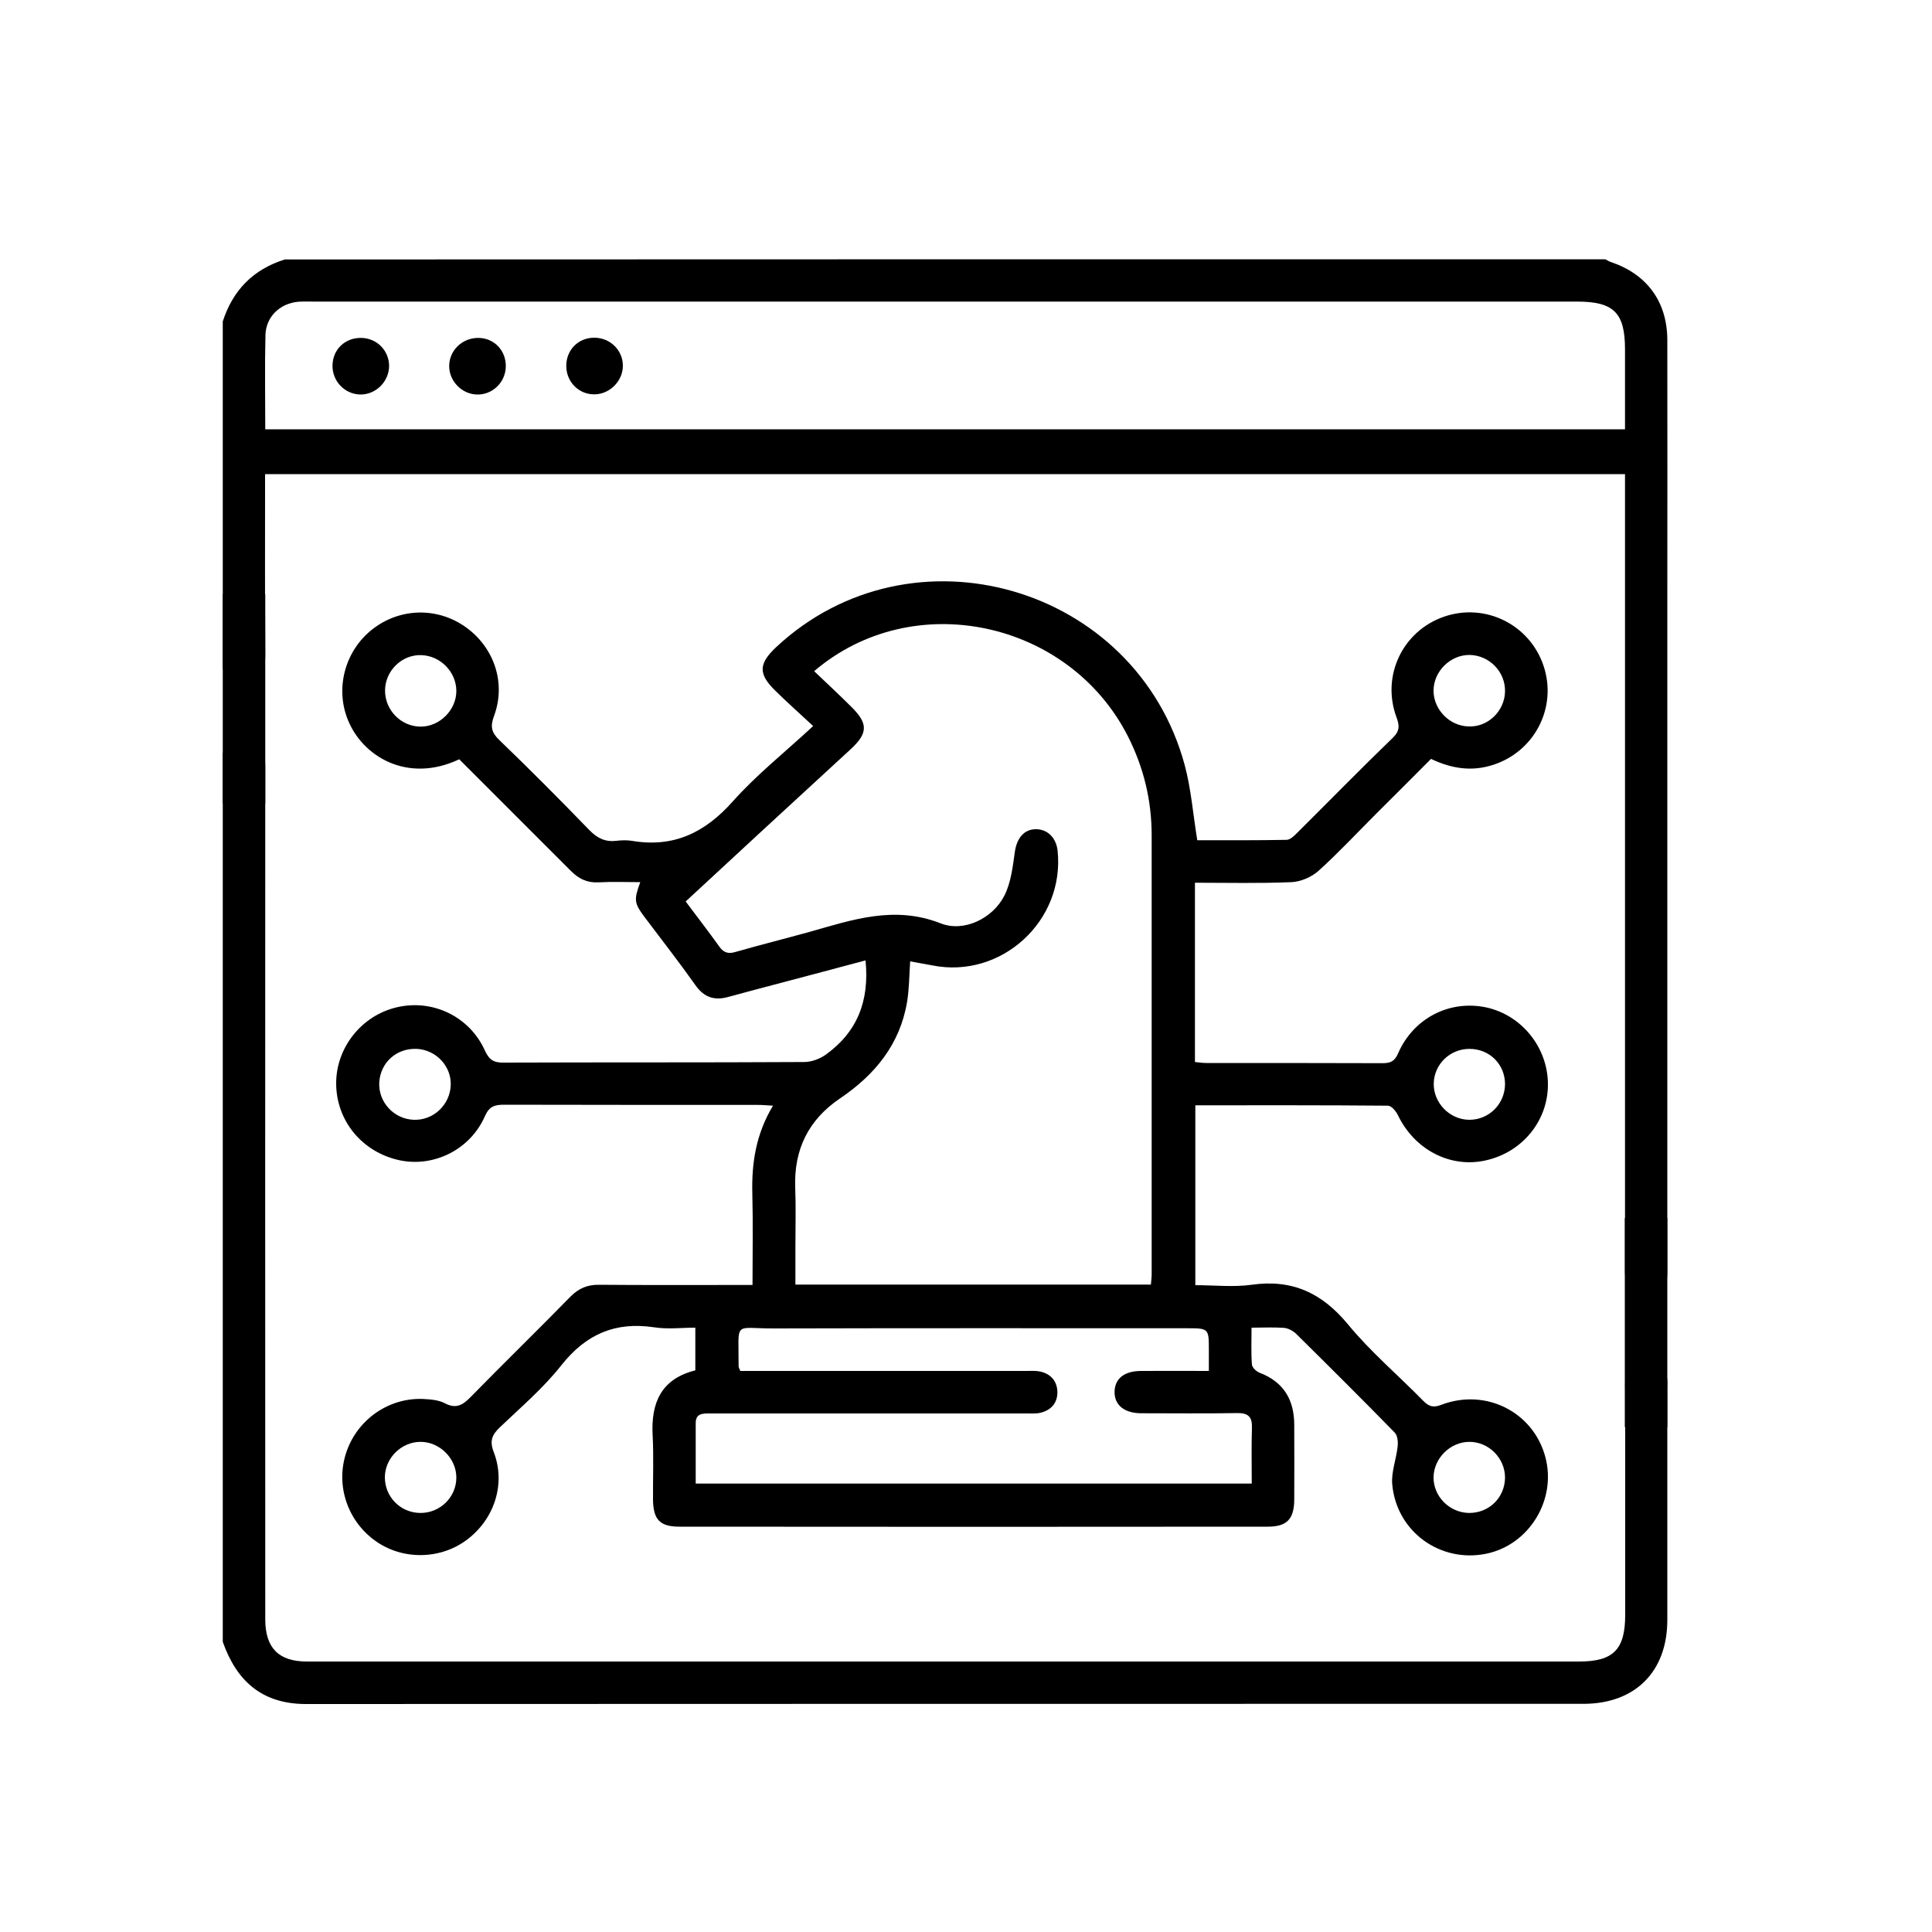 <?xml version="1.0" encoding="utf-8"?>
<!-- Generator: Adobe Illustrator 24.0.2, SVG Export Plug-In . SVG Version: 6.00 Build 0)  -->
<svg version="1.1" id="Layer_1" xmlns="http://www.w3.org/2000/svg" xmlns:xlink="http://www.w3.org/1999/xlink" x="0px" y="0px"
	 viewBox="0 0 1000 1000" style="enable-background:new 0 0 1000 1000;" xml:space="preserve">
<style type="text/css">
	.st0{stroke:#000000;stroke-miterlimit:10;}
	.st1{fill:none;stroke:#000000;stroke-miterlimit:10;}
</style>
<g>
	<path d="M830.9,134.2c1,0.5,2,1.2,3.1,1.5c18.5,6.3,28.9,20.5,29,40.1c0.1,45.5,0,91,0,136.5c0,115.1,0,230.2,0,345.3
		c0,11.3-3.3,16.5-10.6,16.8c-7.6,0.3-11.3-5.2-11.3-16.8c0-134.3,0-268.6,0-402.9c0-2.9,0-5.8,0-9.3c-234.6,0-468.7,0-703.9,0
		c0,2.4,0,5,0,7.6c0,28.5-0.1,56.9,0.1,85.4c0,6.3-0.8,11.9-7.5,14.3c-6.8,2.4-11-1.5-14.5-6.7c0-59.9,0-119.7,0-179.6
		c5.2-16.2,15.8-27,32.1-32.1C375.2,134.2,603.1,134.2,830.9,134.2z M137.3,222.2c235,0,469.2,0,703.8,0c0-14.1,0-27.8,0-41.4
		c0-18.9-5.8-24.7-24.8-24.7c-218,0-436,0-654.1,0c-2.7,0-5.4-0.1-8,0.1c-9.3,0.9-16.5,7.7-16.8,17.1
		C137,189.4,137.3,205.5,137.3,222.2z"/>
	<path d="M115.3,389.8c3.6-5,7.8-9,14.6-6.5c6.7,2.5,7.4,8.1,7.4,14.3c-0.1,145.3,0,290.6,0,435.8c0,1.7,0,3.4,0,5.1
		c0.1,14.5,7,21.5,21.5,21.5c71.5,0,143.1,0,214.6,0c148,0,295.9,0,443.9,0c17.8,0,23.9-6.2,23.9-24.2c0-38.4,0-76.9,0-115.3
		c0-2.4-0.2-4.9,0.2-7.3c1.2-5.7,4.8-9.1,10.6-9.2c5.8,0,9.5,3.3,10.8,9c0.4,1.9,0.2,3.9,0.2,5.8c0,39.9,0,79.8,0,119.7
		c0,26.7-16.6,43.3-43.2,43.4c-220.5,0-440.9,0-661.4,0.1c-22.7,0-35.9-11.8-43.1-32.2C115.3,696.5,115.3,543.1,115.3,389.8z"/>
	<path d="M237.7,393c-26.8,12.7-50.3-1.5-57.8-20.8c-6.5-16.5-1.1-35.7,13-46.6c14.3-11.1,33.7-11.4,48.3-0.9
		c14.7,10.6,20.8,29,14.5,45.9c-2,5.4-1.4,8.5,2.8,12.5c15.8,15.2,31.2,30.7,46.5,46.5c4.1,4.2,8.2,6.3,14,5.6c2.6-0.3,5.4-0.4,8,0
		c21.6,3.7,37.9-4.2,52.3-20.4c12.2-13.7,26.8-25.3,41.6-39c-6.9-6.4-13.4-12.2-19.6-18.3c-8.9-8.7-8.7-13.9,0.4-22.5
		c70.1-65.5,186.3-32.1,211.5,61c3.3,12.3,4.3,25.3,6.5,38.9c14.8,0,30.5,0.1,46.2-0.2c1.8,0,3.8-1.9,5.3-3.4
		c16.6-16.5,32.9-33.2,49.7-49.4c3.7-3.6,3.5-6.4,1.9-10.7c-7.9-21.4,3.2-44.6,24.6-52c21.4-7.4,44.5,4.1,51.6,25.6
		c7.1,21.5-4.8,44.4-26.5,51.2c-10.8,3.4-21.1,1.9-31.8-3.2c-9.3,9.3-18.7,18.8-28.2,28.2c-10,10-19.6,20.3-30.1,29.8
		c-3.6,3.2-9.2,5.6-14,5.8c-16.5,0.7-33,0.3-49.9,0.3c0,31.2,0,61.7,0,92.8c2,0.2,3.9,0.5,5.8,0.5c30.4,0,60.8,0,91.3,0.1
		c4.2,0,6.3-1,8.1-5.2c8-18.2,26.6-27.6,45.4-23.7c18.3,3.9,31.8,20.4,32.1,39.3c0.3,19.1-13,35.6-32.1,39.9
		c-18.4,4.2-37-5.5-45.6-23.5c-1-2-3.3-4.8-5.1-4.8c-33.1-0.3-66.1-0.2-99.7-0.2c0,31,0,61.5,0,93.1c9.8,0,19.6,1.1,29.1-0.2
		c21-3,36.5,4.2,50,20.6c11.7,14.2,26,26.3,38.9,39.5c3,3,5.2,3.6,9.4,2c22.9-8.7,47.4,3.7,53.7,26.8c6.1,22.2-8.2,45.7-30.5,50.3
		c-23.9,4.9-46.6-11.5-48.7-36.1c-0.5-6.3,2.1-12.8,2.8-19.3c0.3-2.4,0-5.8-1.5-7.3c-16.8-17.2-33.9-34.2-51.1-51.2
		c-1.6-1.5-4-2.8-6.2-3c-5.3-0.4-10.6-0.1-16.8-0.1c0,6.7-0.3,13,0.2,19.1c0.1,1.5,2.3,3.6,3.9,4.2c12.6,4.8,18,14.1,18,27.1
		c0,12.9,0.1,25.8,0,38.7c-0.1,10-3.8,13.9-13.7,13.9c-101.5,0.1-203,0.1-304.5,0c-10.1,0-13.5-3.6-13.7-13.7
		c-0.1-11.2,0.4-22.4-0.2-33.6c-0.9-16.8,4.4-29.2,22.1-33.6c0-7.2,0-14,0-22.1c-7.1,0-14.4,0.9-21.4-0.2
		c-20.1-3-35.2,3.6-47.9,19.6c-9.3,11.8-20.9,21.7-31.8,32.1c-4.2,4-5.5,7.1-3.2,13c6.3,16.5,0.2,34.8-14.1,45.4
		c-14,10.4-33.8,10.4-47.7,0.1c-14.5-10.7-20.3-29.4-14.3-46.2c5.9-16.6,22-27.6,39.4-26.9c3.8,0.2,8.1,0.5,11.3,2.2
		c6,3.2,9.5,0.8,13.6-3.4c17-17.4,34.5-34.4,51.5-51.8c4.3-4.3,8.8-6.2,14.8-6.1c23.6,0.2,47.2,0.1,70.8,0.1c2.6,0,5.2,0,8.6,0
		c0-16.3,0.3-31.8-0.1-47.3c-0.4-15.9,1.9-30.9,10.7-45.5c-3.2-0.2-5.5-0.4-7.8-0.4c-43.8,0-87.6,0-131.4-0.1
		c-4.7,0-7.6,0.7-9.9,5.9c-7.6,17.4-26.6,26.7-44.4,22.8c-19.2-4.2-32.5-20.4-32.6-39.6c-0.1-18.7,13.3-35.5,31.7-39.6
		c18.4-4.2,37.4,4.9,45.3,22.5c2.2,4.8,4.6,6.3,9.7,6.2c51.8-0.2,103.7,0,155.5-0.3c3.8,0,8.1-1.6,11.2-3.8
		c16.3-11.7,22.7-27.8,20.6-48.8c-8.9,2.4-17.4,4.6-25.9,6.9c-15,4-30.1,7.9-45.1,12c-7.2,2-12.5,0.3-17-6
		c-8.4-11.9-17.4-23.4-26.2-35.1c-5.6-7.5-5.8-9-2.4-18.3c-7.5,0-14.6-0.3-21.7,0.1c-5.8,0.3-10.1-1.8-14.2-5.9
		C276.6,431.8,257.2,412.6,237.7,393z M421.4,347.4c6.7,6.4,13.1,12.3,19.3,18.5c8.7,8.6,8.6,13.6-0.4,21.9
		c-15.6,14.3-31.1,28.7-46.7,43c-12.8,11.8-25.6,23.7-38.7,35.8c6,8,11.8,15.5,17.3,23.2c2.3,3.3,4.7,4.1,8.6,2.9
		c12.6-3.6,25.3-6.8,38-10.3c22.3-6.3,44.1-13.9,68-4.5c12.1,4.8,27-2.5,33-14.2c3.5-6.8,4.4-15.1,5.5-22.9
		c1-6.8,4.6-11.5,10.7-11.6s10.6,4.3,11.4,11c3.9,36.4-29.1,66.6-64.8,59.5c-3.7-0.7-7.5-1.4-11.5-2.1c-0.5,7.5-0.5,14.3-1.6,21
		c-3.7,22-16.7,37.8-34.8,50c-16.2,11-23.8,26.3-23.1,46c0.4,10.2,0.1,20.4,0.1,30.7c0,6.5,0,13,0,19.6c61.9,0,122.8,0,184,0
		c0.2-2.2,0.4-3.8,0.4-5.5c0-75.7,0-151.4,0-227c0-18.1-4.1-35.1-12.3-51.3C553.3,321.1,472.5,303.7,421.4,347.4z M360.1,767.9
		c96.2,0,191.7,0,287.8,0c0-10-0.2-19.4,0.1-28.8c0.2-5.6-1.8-7.8-7.6-7.7c-16.5,0.3-33.1,0.1-49.6,0.1c-8.9,0-14.1-4.3-13.9-11.3
		c0.2-6.7,5.1-10.6,13.8-10.6c11.4-0.1,22.8,0,35,0c0-4.1,0-7.4,0-10.7c0-11.4,0-11.4-11.7-11.4c-71,0-142.1-0.1-213.1,0.1
		c-21.6,0.1-18.5-4.5-18.6,19.5c0,0.7,0.4,1.3,0.9,2.5c2.6,0,5.2,0,7.8,0c46.7,0,93.4,0,140.1,0c2.4,0,4.9-0.2,7.3,0.3
		c5.3,1.2,8.6,4.7,8.9,10.2c0.2,5.8-3,9.7-8.6,11.1c-2.3,0.6-4.8,0.4-7.3,0.4c-37,0-74,0-110.9,0c-17.8,0-35.5,0-53.3,0
		c-3.6,0-7.1,0-7.1,5C360.1,746.8,360.1,757.2,360.1,767.9z M214.1,579.6c10.2,0.4,18.8-7.7,19.2-17.9c0.4-9.8-7.6-18.3-17.5-18.8
		c-10.5-0.5-18.9,7-19.5,17.4C195.8,570.5,203.9,579.2,214.1,579.6z M779,561.2c0-10.4-8.1-18.4-18.6-18.3c-10,0.1-18.1,8-18.3,17.9
		c-0.2,10,8.2,18.7,18.3,18.8C770.6,579.7,778.9,571.5,779,561.2z M779,357.9c0.2-10.2-8.1-18.7-18.3-18.9
		c-10-0.1-18.7,8.5-18.7,18.5c0,9.7,8.2,18.2,18,18.5C770.1,376.5,778.8,368.1,779,357.9z M217.5,783.1c10.3,0.1,18.7-8.2,18.7-18.3
		c0-10-8.7-18.6-18.7-18.5c-9.8,0.1-18.1,8.3-18.3,18.1C199.1,774.7,207.2,783,217.5,783.1z M760.3,783.1
		c10.4,0.1,18.6-7.9,18.7-18.3c0-10.1-8.5-18.6-18.6-18.5c-9.7,0.1-18.1,8.3-18.4,18.1C741.8,774.4,750.1,782.9,760.3,783.1z
		 M199.3,357.3c-0.1,10.2,8.2,18.7,18.3,18.8c10,0.1,18.7-8.7,18.6-18.6c-0.1-9.8-8.3-18.1-18.1-18.4
		C208.1,338.7,199.4,347.1,199.3,357.3z"/>
	<path d="M172.1,189.2c0.1-8.4,6.6-14.5,15-14.3c8,0.2,14.2,6.5,14.3,14.4c0,8.1-6.7,14.9-14.8,14.9
		C178.5,204.1,172,197.4,172.1,189.2z"/>
	<path d="M293.1,189.6c-0.1-8.4,6.1-14.8,14.5-14.8c8.3,0,14.9,6.6,14.8,14.7c-0.1,7.7-6.7,14.4-14.4,14.6
		C299.9,204.4,293.2,197.9,293.1,189.6z"/>
	<path d="M261.8,189.8c-0.2,8.2-7,14.7-15.1,14.4c-7.8-0.3-14.2-7-14.2-14.7c0-8.1,6.7-14.6,15-14.6
		C255.7,174.9,262,181.4,261.8,189.8z"/>
</g>
<rect x="115.3" y="307.6" width="22" height="108.2"/>
<rect x="841" y="630.5" width="22" height="108.2"/>
</svg>
